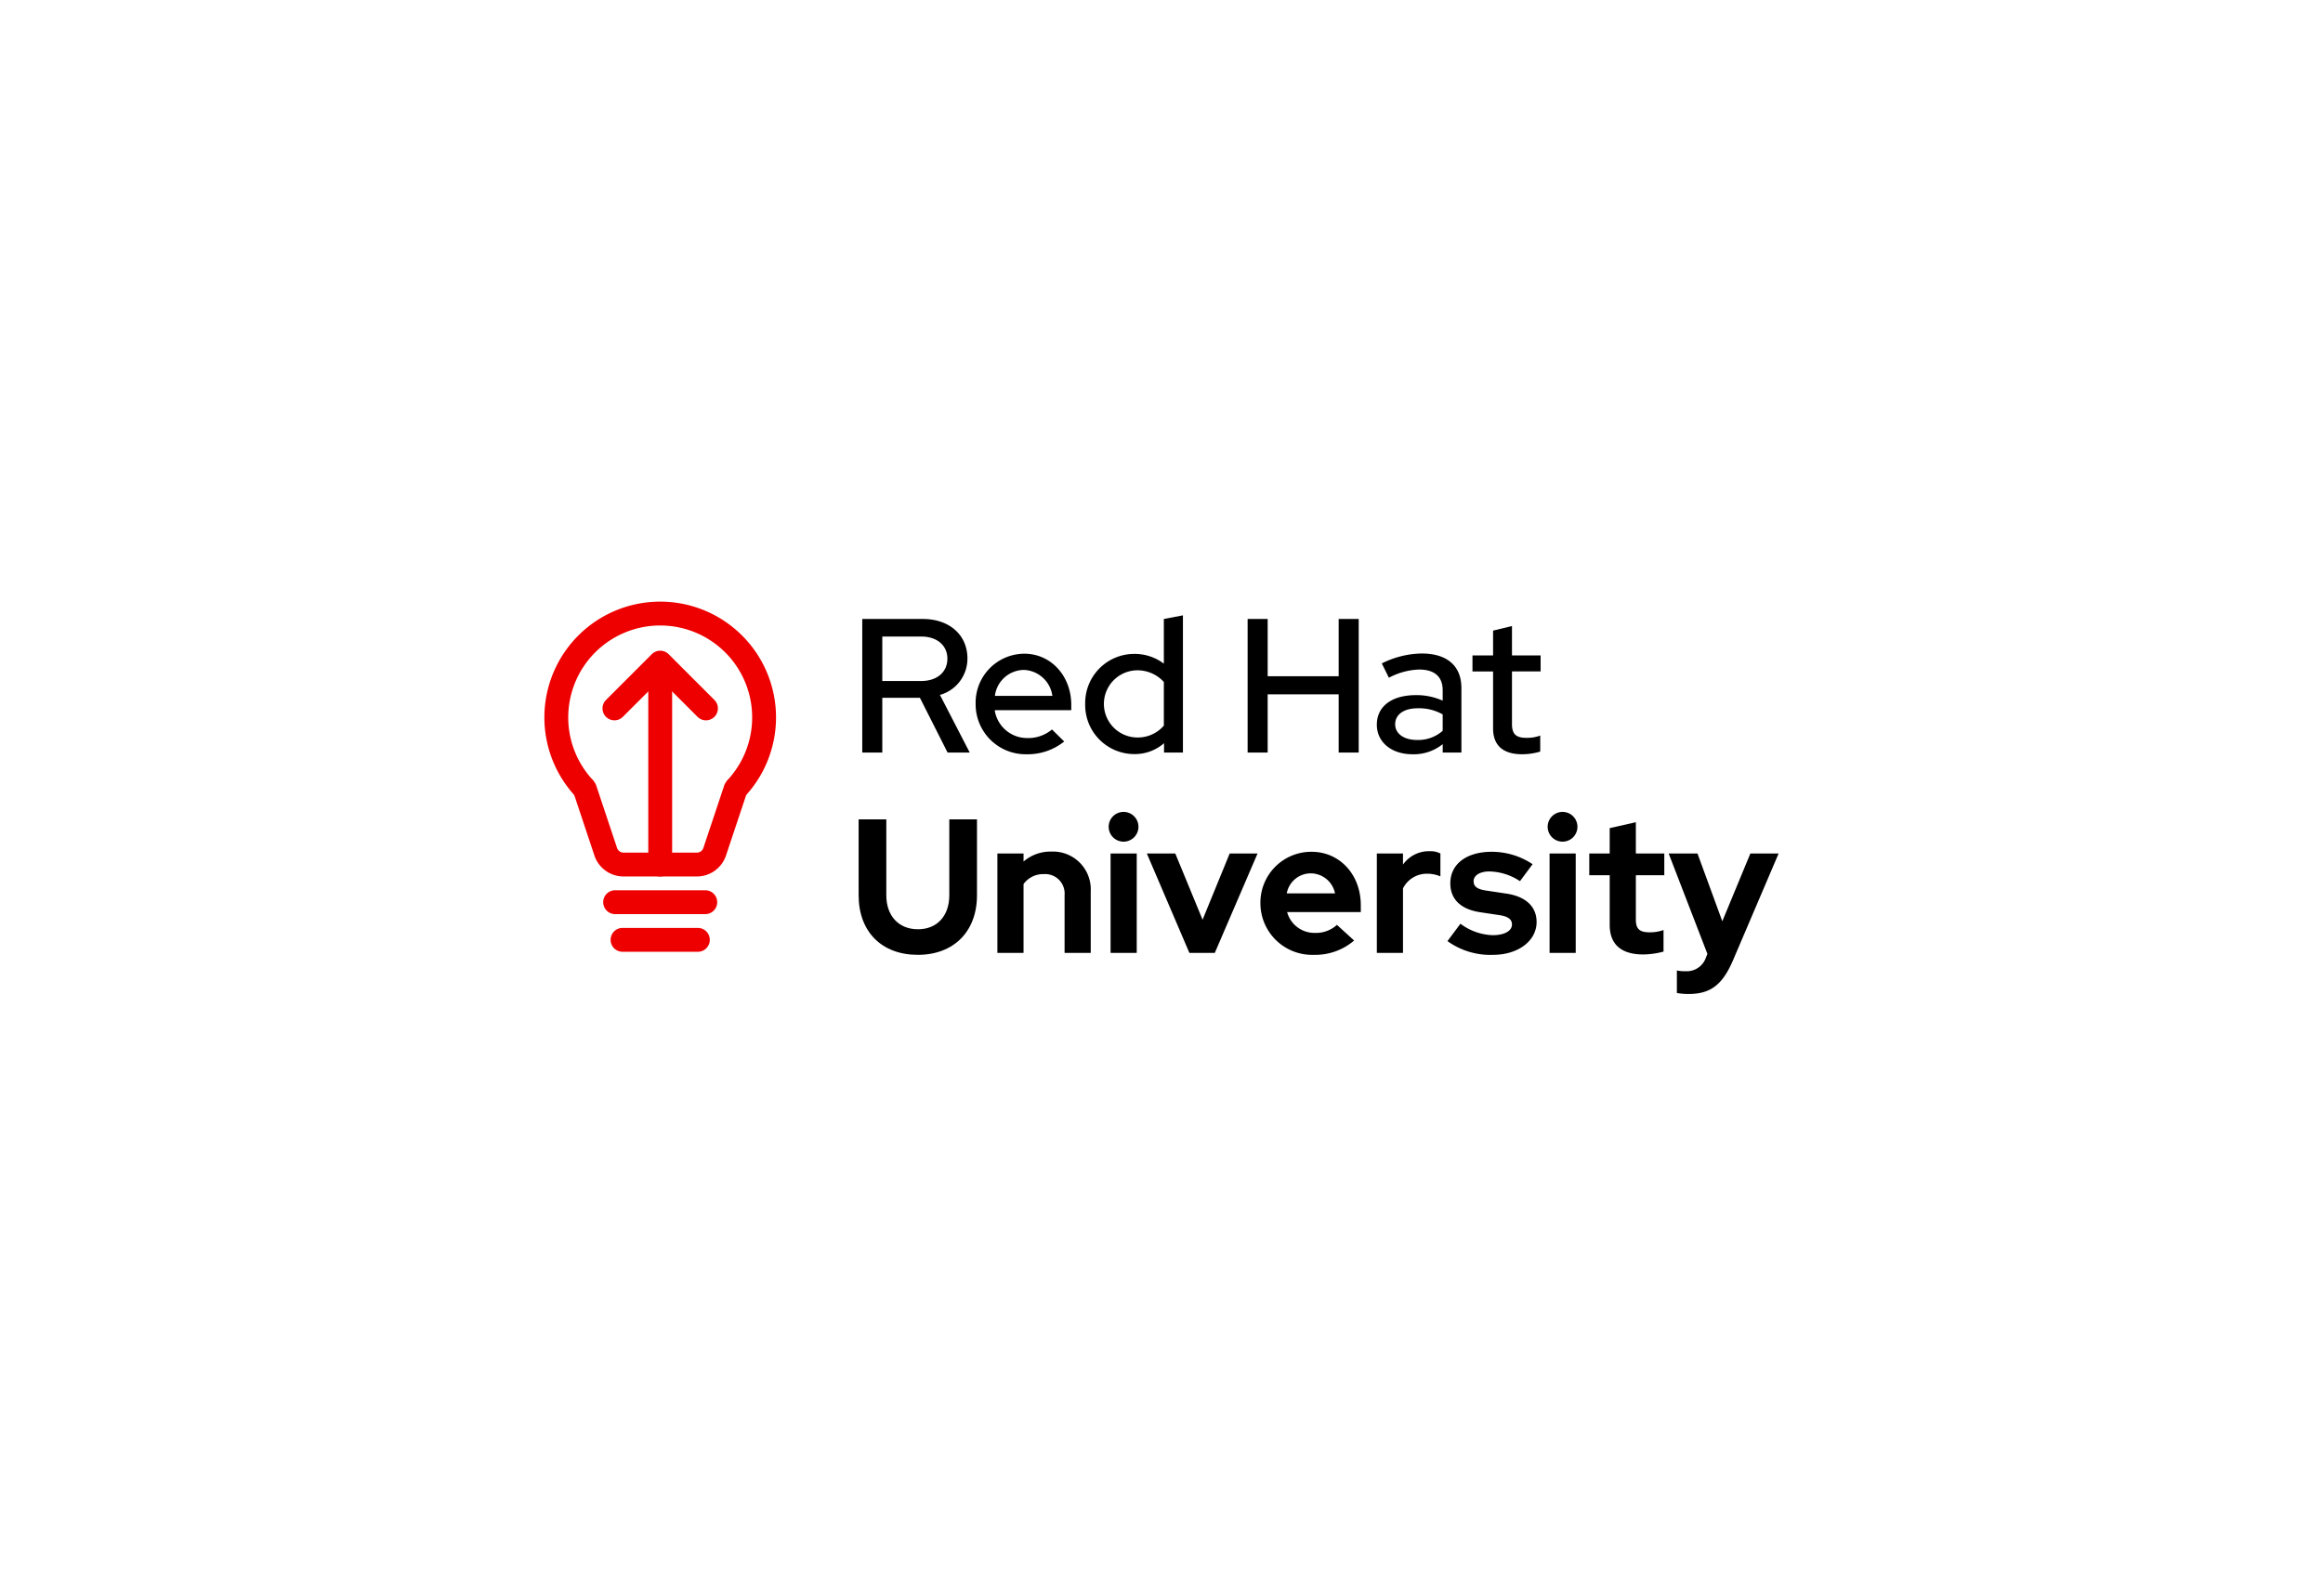<svg id="b3028b09-4d2f-4c1d-8dd5-67ec836dcfde" data-name="Layer 1" xmlns="http://www.w3.org/2000/svg" viewBox="0 0 262 180"><defs><style>.b8c893b0-fd8e-44f2-914a-45468fd78e75{fill:#e00;}</style></defs><path d="M97.25,69.827h6.824c3.014,0,5.038,1.808,5.038,4.456a4.25,4.25,0,0,1-3.1,4.112l3.358,6.501h-2.497l-3.122-6.178H99.51v6.178H97.25Zm6.652,6.997c1.765,0,2.949-.99,2.949-2.519,0-1.507-1.184-2.497-2.949-2.497H99.51v5.016Z"/><path d="M110.037,79.407a5.524,5.524,0,0,1,5.49-5.662c3.014,0,5.296,2.519,5.296,5.769v.603H112.19a3.693,3.693,0,0,0,3.681,3.143,4.149,4.149,0,0,0,2.777-.969l1.378,1.356a6.576,6.576,0,0,1-4.241,1.442A5.639,5.639,0,0,1,110.037,79.407Zm8.654-.904a3.372,3.372,0,0,0-3.208-2.928,3.328,3.328,0,0,0-3.272,2.928Z"/><path d="M122.394,79.407a5.537,5.537,0,0,1,5.576-5.64,5.459,5.459,0,0,1,3.294,1.098V69.827l2.153-.409V84.896h-2.131V83.841a4.999,4.999,0,0,1-3.358,1.227A5.534,5.534,0,0,1,122.394,79.407Zm8.87,2.454v-4.93a4.035,4.035,0,0,0-3.057-1.313,3.79,3.79,0,0,0,0,7.578A3.877,3.877,0,0,0,131.263,81.861Z"/><path d="M140.714,69.827h2.26v6.458h8.008V69.827h2.26V84.896h-2.26V78.33h-8.008v6.566h-2.26Z"/><path d="M155.287,81.753c0-2.067,1.679-3.337,4.435-3.337a7.302,7.302,0,0,1,2.992.624V77.878c0-1.55-.926-2.347-2.669-2.347a7.792,7.792,0,0,0-3.401.926l-.796-1.615a10.327,10.327,0,0,1,4.499-1.12c2.863,0,4.478,1.399,4.478,3.897v7.276h-2.11v-.947a5.198,5.198,0,0,1-3.401,1.141C156.945,85.09,155.287,83.734,155.287,81.753Zm4.521,1.722a4.151,4.151,0,0,0,2.906-1.033V80.591a5.427,5.427,0,0,0-2.82-.689c-1.571,0-2.54.711-2.54,1.808C157.354,82.765,158.344,83.476,159.808,83.476Z"/><path d="M168.398,82.184V75.747h-2.325V73.939h2.325V71.14l2.131-.517v3.315h3.229v1.808H170.529v5.941c0,1.12.452,1.55,1.615,1.55a4.236,4.236,0,0,0,1.571-.258v1.808a7.235,7.235,0,0,1-2.045.301C169.539,85.09,168.398,84.1,168.398,82.184Z"/><path d="M96.841,100.999V92.431h3.122v8.568c0,2.325,1.399,3.832,3.574,3.832,2.153,0,3.53-1.507,3.53-3.832V92.431h3.122v8.568c0,4.09-2.627,6.717-6.674,6.717C99.446,107.716,96.841,105.111,96.841,100.999Z"/><path d="M112.491,96.284h2.949v.904a4.678,4.678,0,0,1,3.143-1.12,4.261,4.261,0,0,1,4.435,4.478V107.5h-2.949v-6.523a2.193,2.193,0,0,0-2.325-2.368,2.741,2.741,0,0,0-2.304,1.119V107.5h-2.949Z"/><path d="M125.042,93.27a1.679,1.679,0,1,1,1.679,1.679A1.681,1.681,0,0,1,125.042,93.27Zm.215,3.014h2.949V107.5h-2.949Z"/><path d="M129.347,96.284h3.208l3.078,7.47,3.057-7.47h3.143L137.01,107.5h-2.863Z"/><path d="M142.155,101.903a5.738,5.738,0,0,1,5.769-5.812c3.186,0,5.554,2.583,5.554,6.028v.775h-8.31a3.187,3.187,0,0,0,3.143,2.346,3.494,3.494,0,0,0,2.476-.904l1.938,1.765a6.74,6.74,0,0,1-4.564,1.615A5.834,5.834,0,0,1,142.155,101.903Zm8.417-1.12a2.815,2.815,0,0,0-2.712-2.26,2.76,2.76,0,0,0-2.734,2.26Z"/><path d="M155.287,96.284h2.949v1.248a3.587,3.587,0,0,1,2.992-1.507,2.483,2.483,0,0,1,1.227.258v2.583a3.76,3.76,0,0,0-1.507-.301,3.001,3.001,0,0,0-2.712,1.658V107.5h-2.949Z"/><path d="M163.252,106.166l1.464-1.959a6.406,6.406,0,0,0,3.638,1.292c1.313,0,2.174-.474,2.174-1.206,0-.581-.43-.904-1.399-1.055l-2.153-.323c-2.217-.323-3.401-1.464-3.401-3.272,0-2.153,1.808-3.552,4.671-3.552a8.274,8.274,0,0,1,4.607,1.399l-1.421,1.916a6.468,6.468,0,0,0-3.466-1.098c-1.055,0-1.765.452-1.765,1.098,0,.624.43.925,1.528,1.076l2.153.323c2.196.323,3.423,1.464,3.423,3.208,0,2.131-2.088,3.703-4.908,3.703A8.267,8.267,0,0,1,163.252,106.166Z"/><path d="M174.554,93.27a1.679,1.679,0,1,1,1.679,1.679A1.681,1.681,0,0,1,174.554,93.27Zm.215,3.014h2.949V107.5h-2.949Z"/><path d="M181.55,104.336V98.738h-2.303V96.284H181.55v-2.863l2.95-.667v3.53h3.208v2.454h-3.208v4.995c0,1.055.409,1.442,1.55,1.442a4.537,4.537,0,0,0,1.571-.258V107.35a9.137,9.137,0,0,1-2.282.323C182.842,107.672,181.55,106.531,181.55,104.336Z"/><path d="M189.127,112.021v-2.54a4.878,4.878,0,0,0,1.033.086,2.285,2.285,0,0,0,2.239-1.528l.172-.43-4.37-11.324h3.251l2.799,7.643,3.165-7.643h3.186l-5.167,12.099c-1.184,2.734-2.54,3.746-4.973,3.746A7.405,7.405,0,0,1,189.127,112.021Z"/><path class="b8c893b0-fd8e-44f2-914a-45468fd78e75" d="M79.544,103.122H69.378a1.345,1.345,0,1,1,0-2.691H79.544a1.345,1.345,0,1,1,0,2.691Z"/><path class="b8c893b0-fd8e-44f2-914a-45468fd78e75" d="M78.708,107.37H70.214a1.345,1.345,0,1,1,0-2.691h8.494a1.345,1.345,0,0,1,0,2.691Z"/><path class="b8c893b0-fd8e-44f2-914a-45468fd78e75" d="M78.593,98.876h-8.264a3.465,3.465,0,0,1-3.291-2.372l-2.347-7.042a1.345,1.345,0,0,1,2.553-.851l2.348,7.042a.777.777,0,0,0,.738.532h8.264a.777.777,0,0,0,.738-.532l2.348-7.042a1.345,1.345,0,1,1,2.553.851L81.884,96.504A3.465,3.465,0,0,1,78.593,98.876Z"/><path class="b8c893b0-fd8e-44f2-914a-45468fd78e75" d="M83.913,89.95,81.966,88.093a10.372,10.372,0,1,0-15.01,0L65.009,89.95a13.063,13.063,0,1,1,18.904,0Z"/><path class="b8c893b0-fd8e-44f2-914a-45468fd78e75" d="M74.461,98.876A1.345,1.345,0,0,1,73.116,97.53V77.334a1.345,1.345,0,1,1,2.691,0V97.53A1.345,1.345,0,0,1,74.461,98.876Z"/><path class="b8c893b0-fd8e-44f2-914a-45468fd78e75" d="M79.622,81.26a1.341,1.341,0,0,1-.951-.394l-4.21-4.209-4.21,4.209a1.345,1.345,0,0,1-1.903-1.903L73.51,73.802a1.345,1.345,0,0,1,1.903,0l5.161,5.161A1.345,1.345,0,0,1,79.622,81.26Z"/></svg>